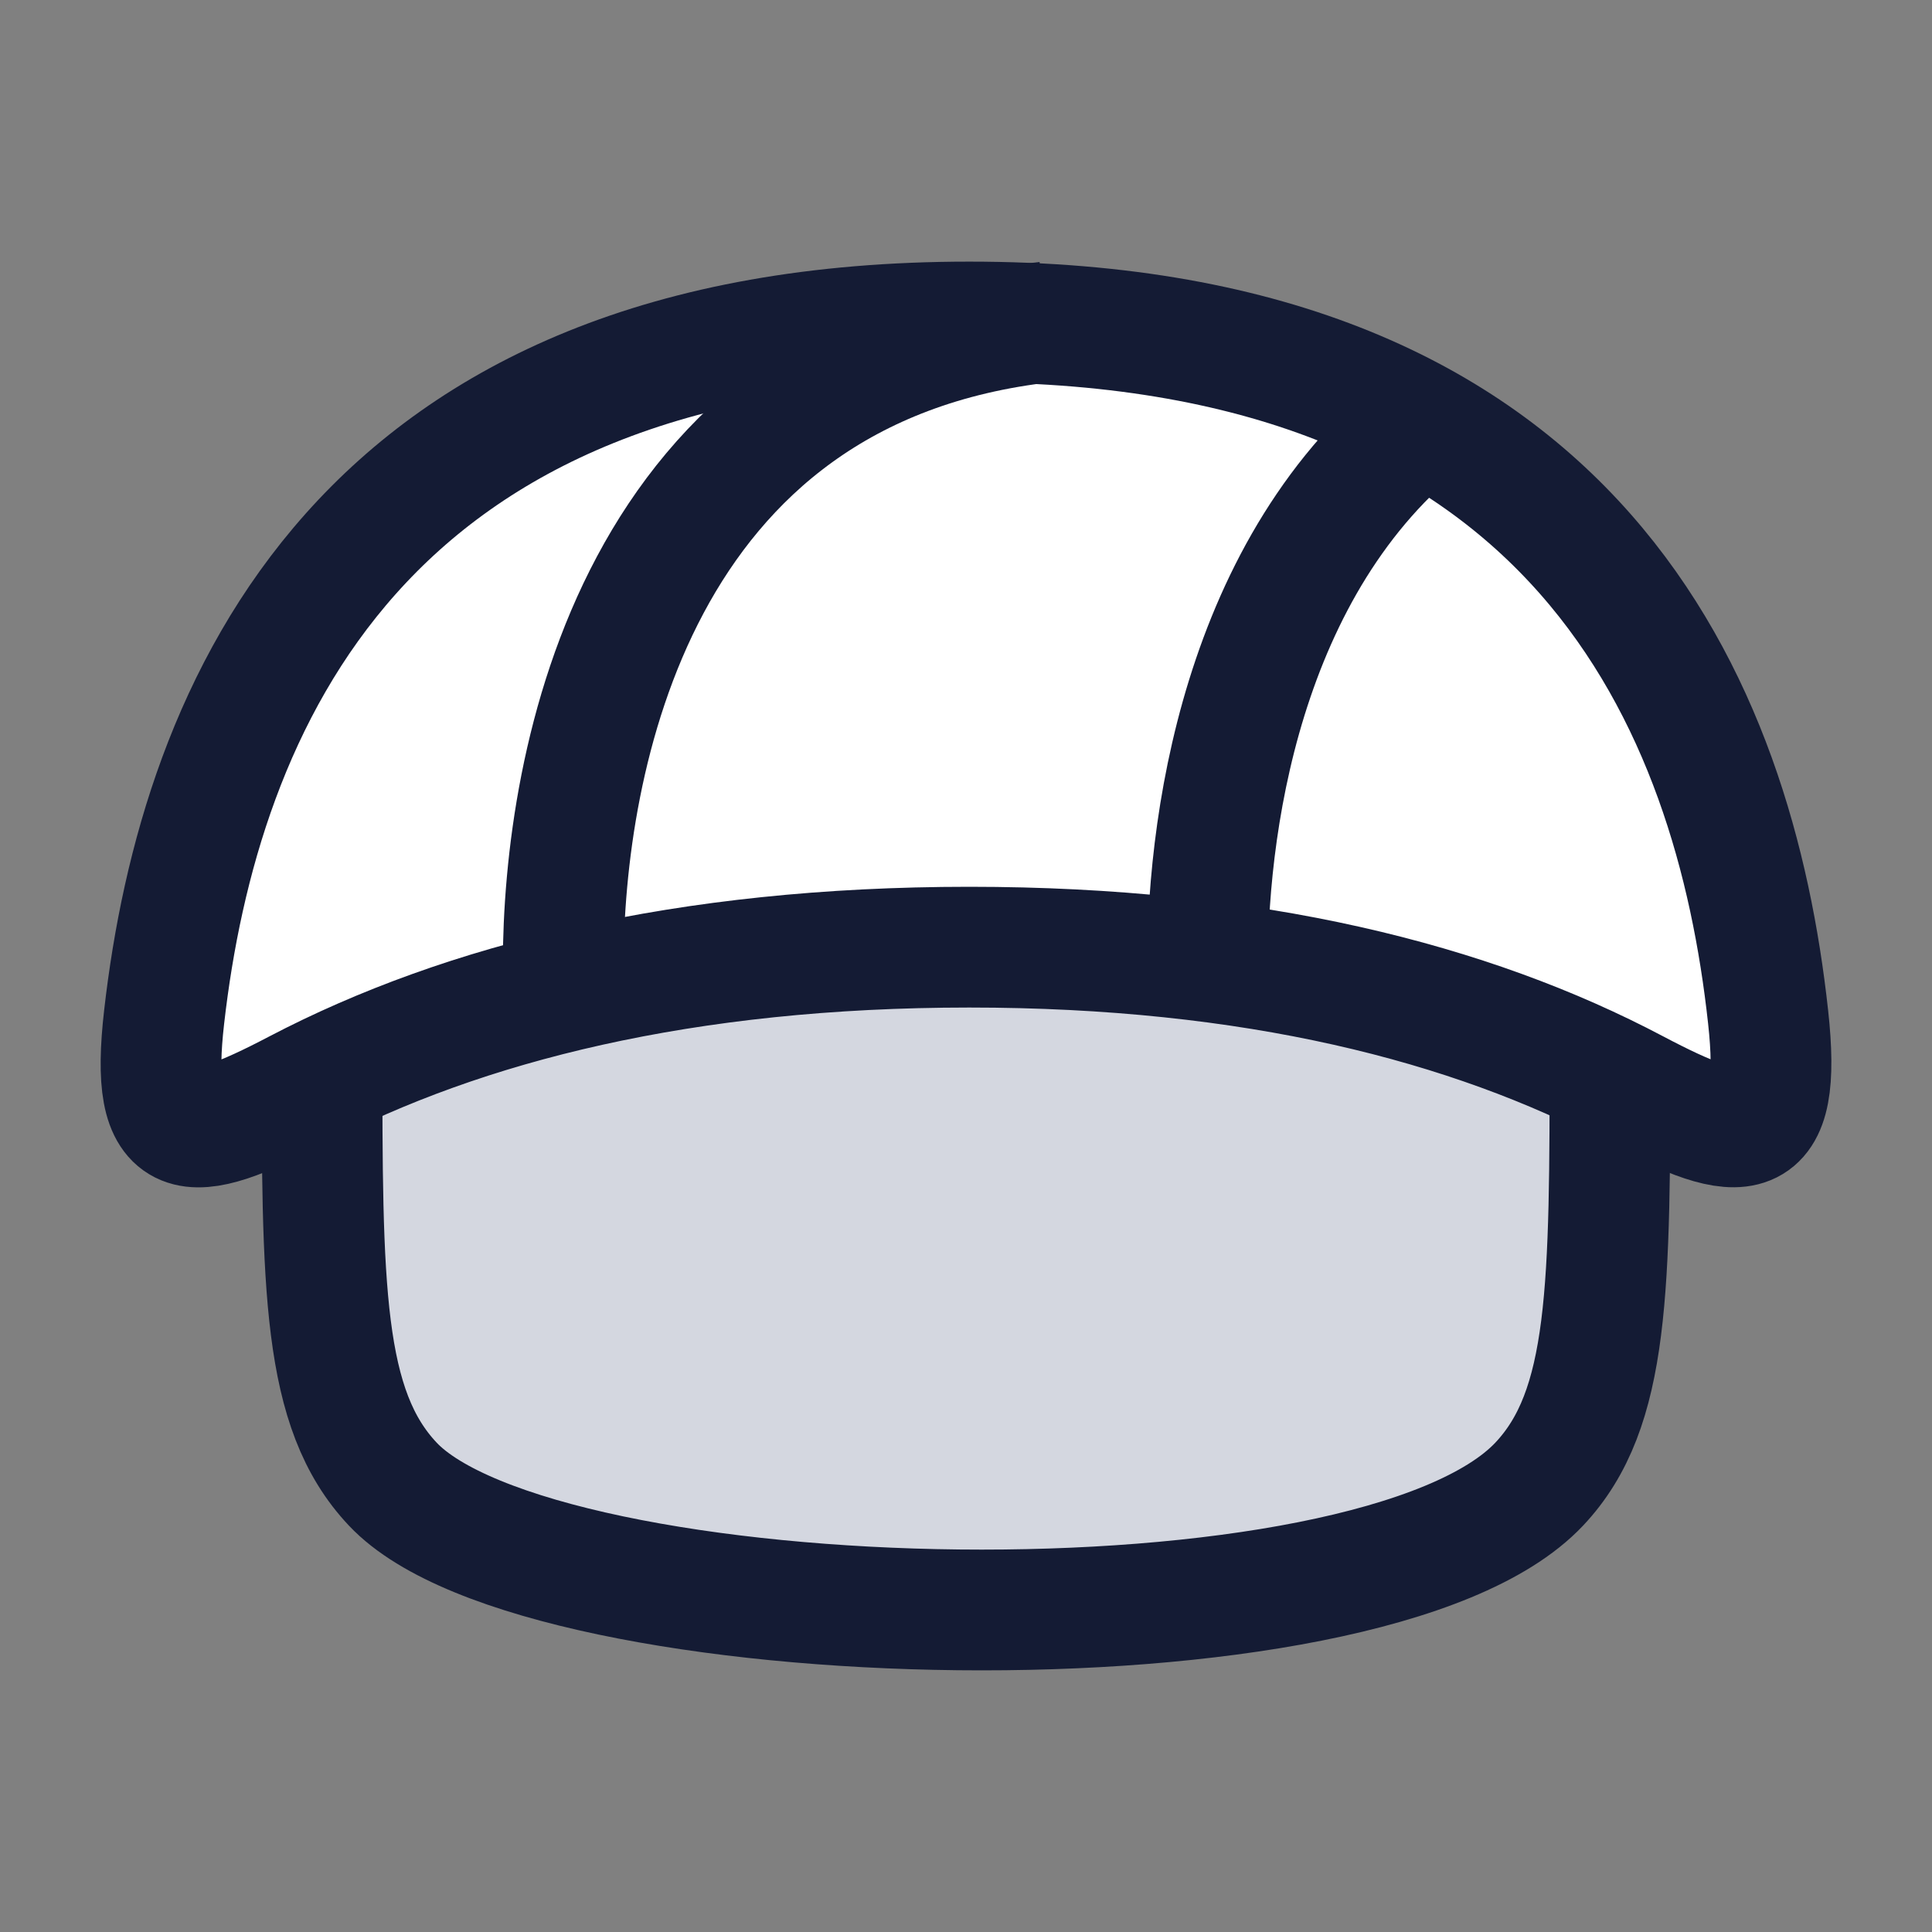 <svg width="24" height="24" viewBox="0 0 24 24" fill="none" xmlns="http://www.w3.org/2000/svg">
<rect x="0" y="0" width="24" height="24" fill="#808080" stroke="none"/>
<path d="M19.121 18.438C19.563 17.968 19.783 17.355 19.892 16.48V16.48C20.087 14.913 20.185 14.13 19.544 13.193C18.904 12.255 18.194 12.076 16.775 11.717C13.643 10.925 10.333 11.216 7.706 11.812C5.928 12.215 5.039 12.417 4.375 13.428C3.711 14.439 3.864 15.257 4.171 16.892C4.296 17.554 4.51 18.046 4.879 18.438C6.716 20.388 17.034 20.653 19.121 18.438Z" fill="#D4D7E0"/>
<path d="M12.04 4C4.453 4 2.477 8.796 2.039 12.633C1.851 14.275 2.339 14.249 3.692 13.54C5.76 12.458 8.509 11.766 12.04 11.766C15.566 11.766 18.264 12.456 20.308 13.536C21.659 14.249 22.144 14.274 21.964 12.632C21.545 8.796 19.627 4 12.04 4Z" fill="white"/>
<path d="M20 13C20 16.002 20 17.504 19.121 18.436C17.034 20.651 6.716 20.387 4.879 18.436C4 17.504 4 16.002 4 13" stroke="#141B34" stroke-width="1.5"/>
<path d="M12.04 4C4.453 4 2.477 8.796 2.039 12.633C1.851 14.275 2.339 14.249 3.692 13.54C5.76 12.458 8.509 11.766 12.04 11.766C15.566 11.766 18.264 12.456 20.308 13.536C21.659 14.249 22.144 14.274 21.964 12.632C21.545 8.796 19.627 4 12.04 4Z" stroke="#141B34" stroke-width="1.5"/>
<path d="M6.996 12C6.996 9.472 7.883 4.564 12.996 4" stroke="#141B34" stroke-width="1.5"/>
<path d="M15 12C15 10.061 15.512 6.736 18 5" stroke="#141B34" stroke-width="1.5"/>
</svg>

